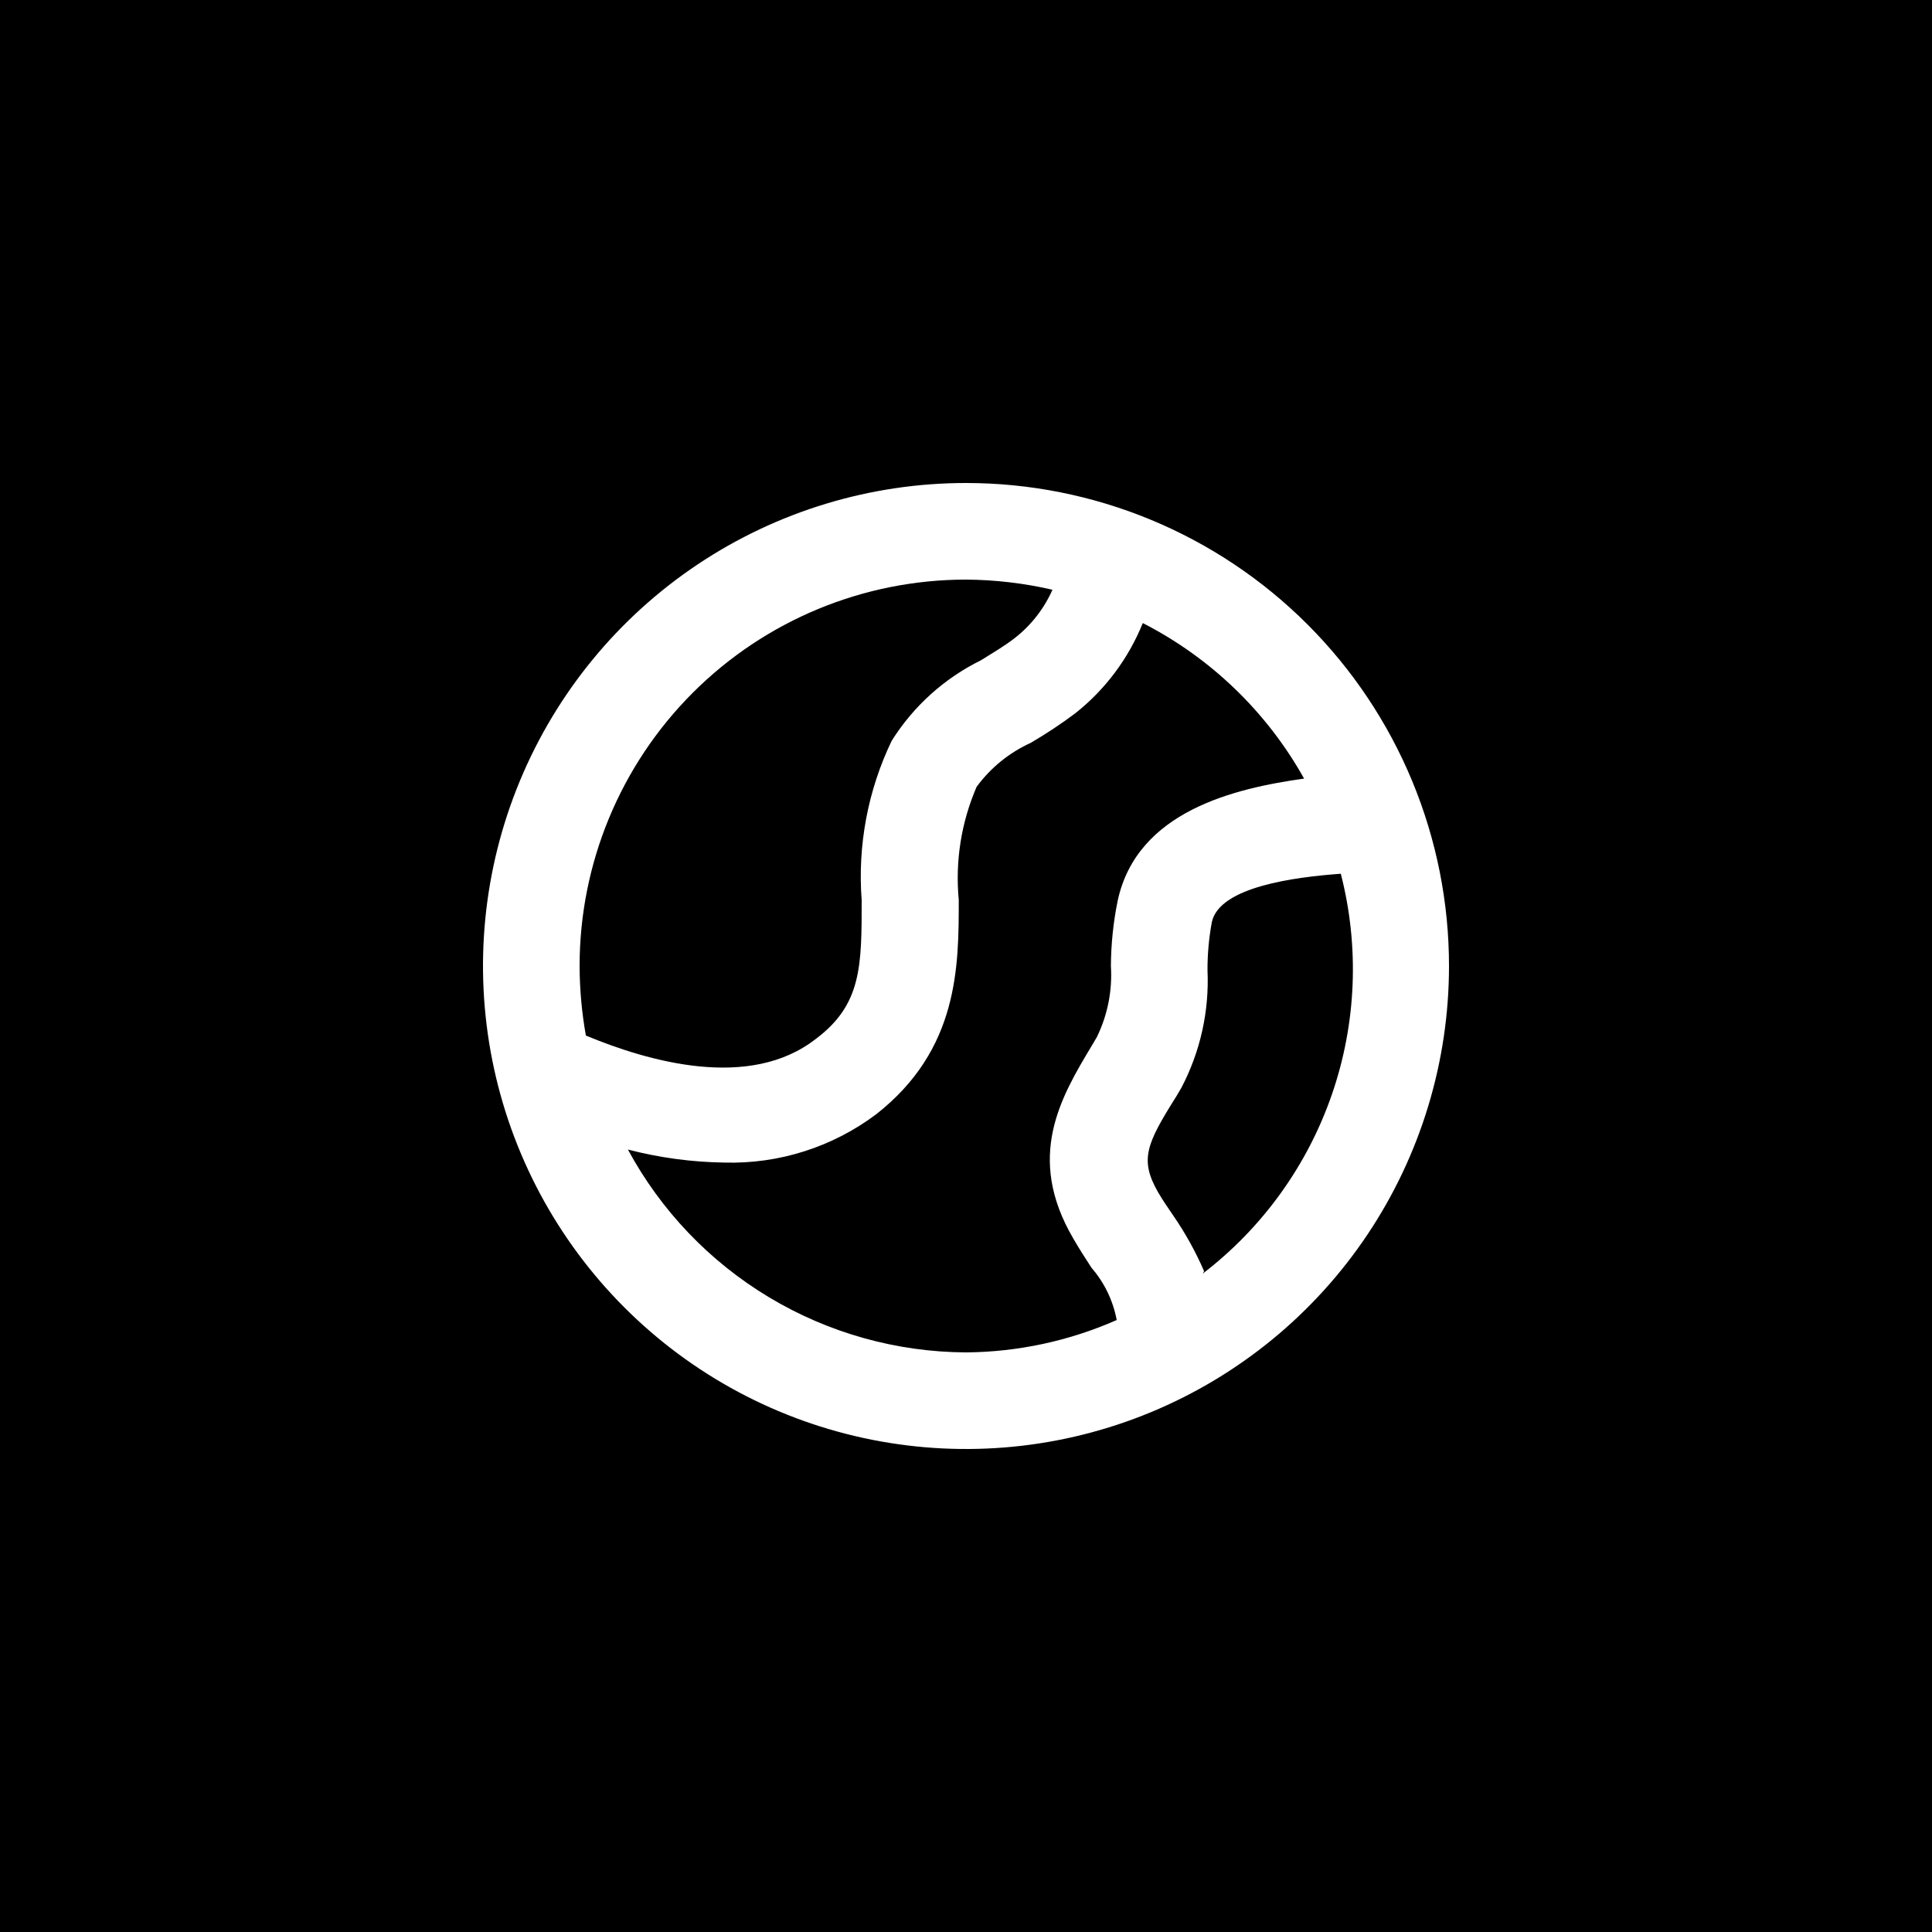<svg width="500" height="500" viewBox="0 0 500 500" fill="none" xmlns="http://www.w3.org/2000/svg">
<rect width="500" height="500" fill="black"/>
<path d="M250 125C225.277 125 201.11 132.331 180.554 146.066C159.998 159.801 143.976 179.324 134.515 202.165C125.054 225.005 122.579 250.139 127.402 274.386C132.225 298.634 144.13 320.907 161.612 338.388C179.093 355.87 201.366 367.775 225.614 372.598C249.861 377.421 274.995 374.946 297.835 365.485C320.676 356.024 340.199 340.002 353.934 319.446C367.669 298.89 375 274.723 375 250C375 233.585 371.767 217.33 365.485 202.165C359.203 186.999 349.996 173.219 338.388 161.612C326.781 150.004 313.001 140.797 297.835 134.515C282.67 128.233 266.415 125 250 125V125ZM250 150C257.532 150.049 265.036 150.93 272.375 152.625C270.202 157.53 266.853 161.823 262.625 165.125C259.875 167.25 256.875 169 253.875 170.875C244.378 175.551 236.37 182.779 230.75 191.75C224.593 204.582 221.92 218.808 223 233C223 250 223 260 211.125 268.875C194 282.25 167.875 274.75 151.625 268C150.563 262.058 150.019 256.036 150 250C150 223.478 160.536 198.043 179.289 179.289C198.043 160.536 223.478 150 250 150V150ZM162.5 297.5C170.668 299.623 179.062 300.756 187.5 300.875C201.62 301.263 215.455 296.857 226.75 288.375C248.125 271.625 248.125 250.125 248.125 232.875C247.177 222.891 248.768 212.829 252.75 203.625C256.368 198.699 261.188 194.783 266.75 192.25C270.724 189.928 274.564 187.382 278.25 184.625C286.018 178.489 292.05 170.432 295.75 161.25C313.337 170.248 327.865 184.254 337.5 201.5C319.625 204 294.25 209.875 289.25 233.125C288.121 238.68 287.535 244.332 287.5 250C287.905 256.336 286.656 262.668 283.875 268.375L282.625 270.5C274.5 284 265.375 299.375 277.75 320.5C279.25 323.125 280.875 325.625 282.5 328.125C285.827 331.968 288.07 336.628 289 341.625C276.706 347.044 263.435 349.894 250 350C232.045 349.91 214.446 344.988 199.05 335.751C183.653 326.513 171.028 313.3 162.5 297.5V297.5ZM311.625 329C309.463 324.009 306.826 319.237 303.75 314.75C302.375 312.75 301 310.75 299.75 308.625C294.875 300.125 296.625 296.125 304.5 283.625L305.75 281.5C310.649 272.151 312.978 261.669 312.5 251.125C312.487 246.933 312.864 242.748 313.625 238.625C315.625 229.5 335 227 347 226.125C351.85 244.981 351.047 264.848 344.69 283.251C338.333 301.655 326.704 317.782 311.25 329.625L311.625 329Z" fill="white"/>
</svg>
